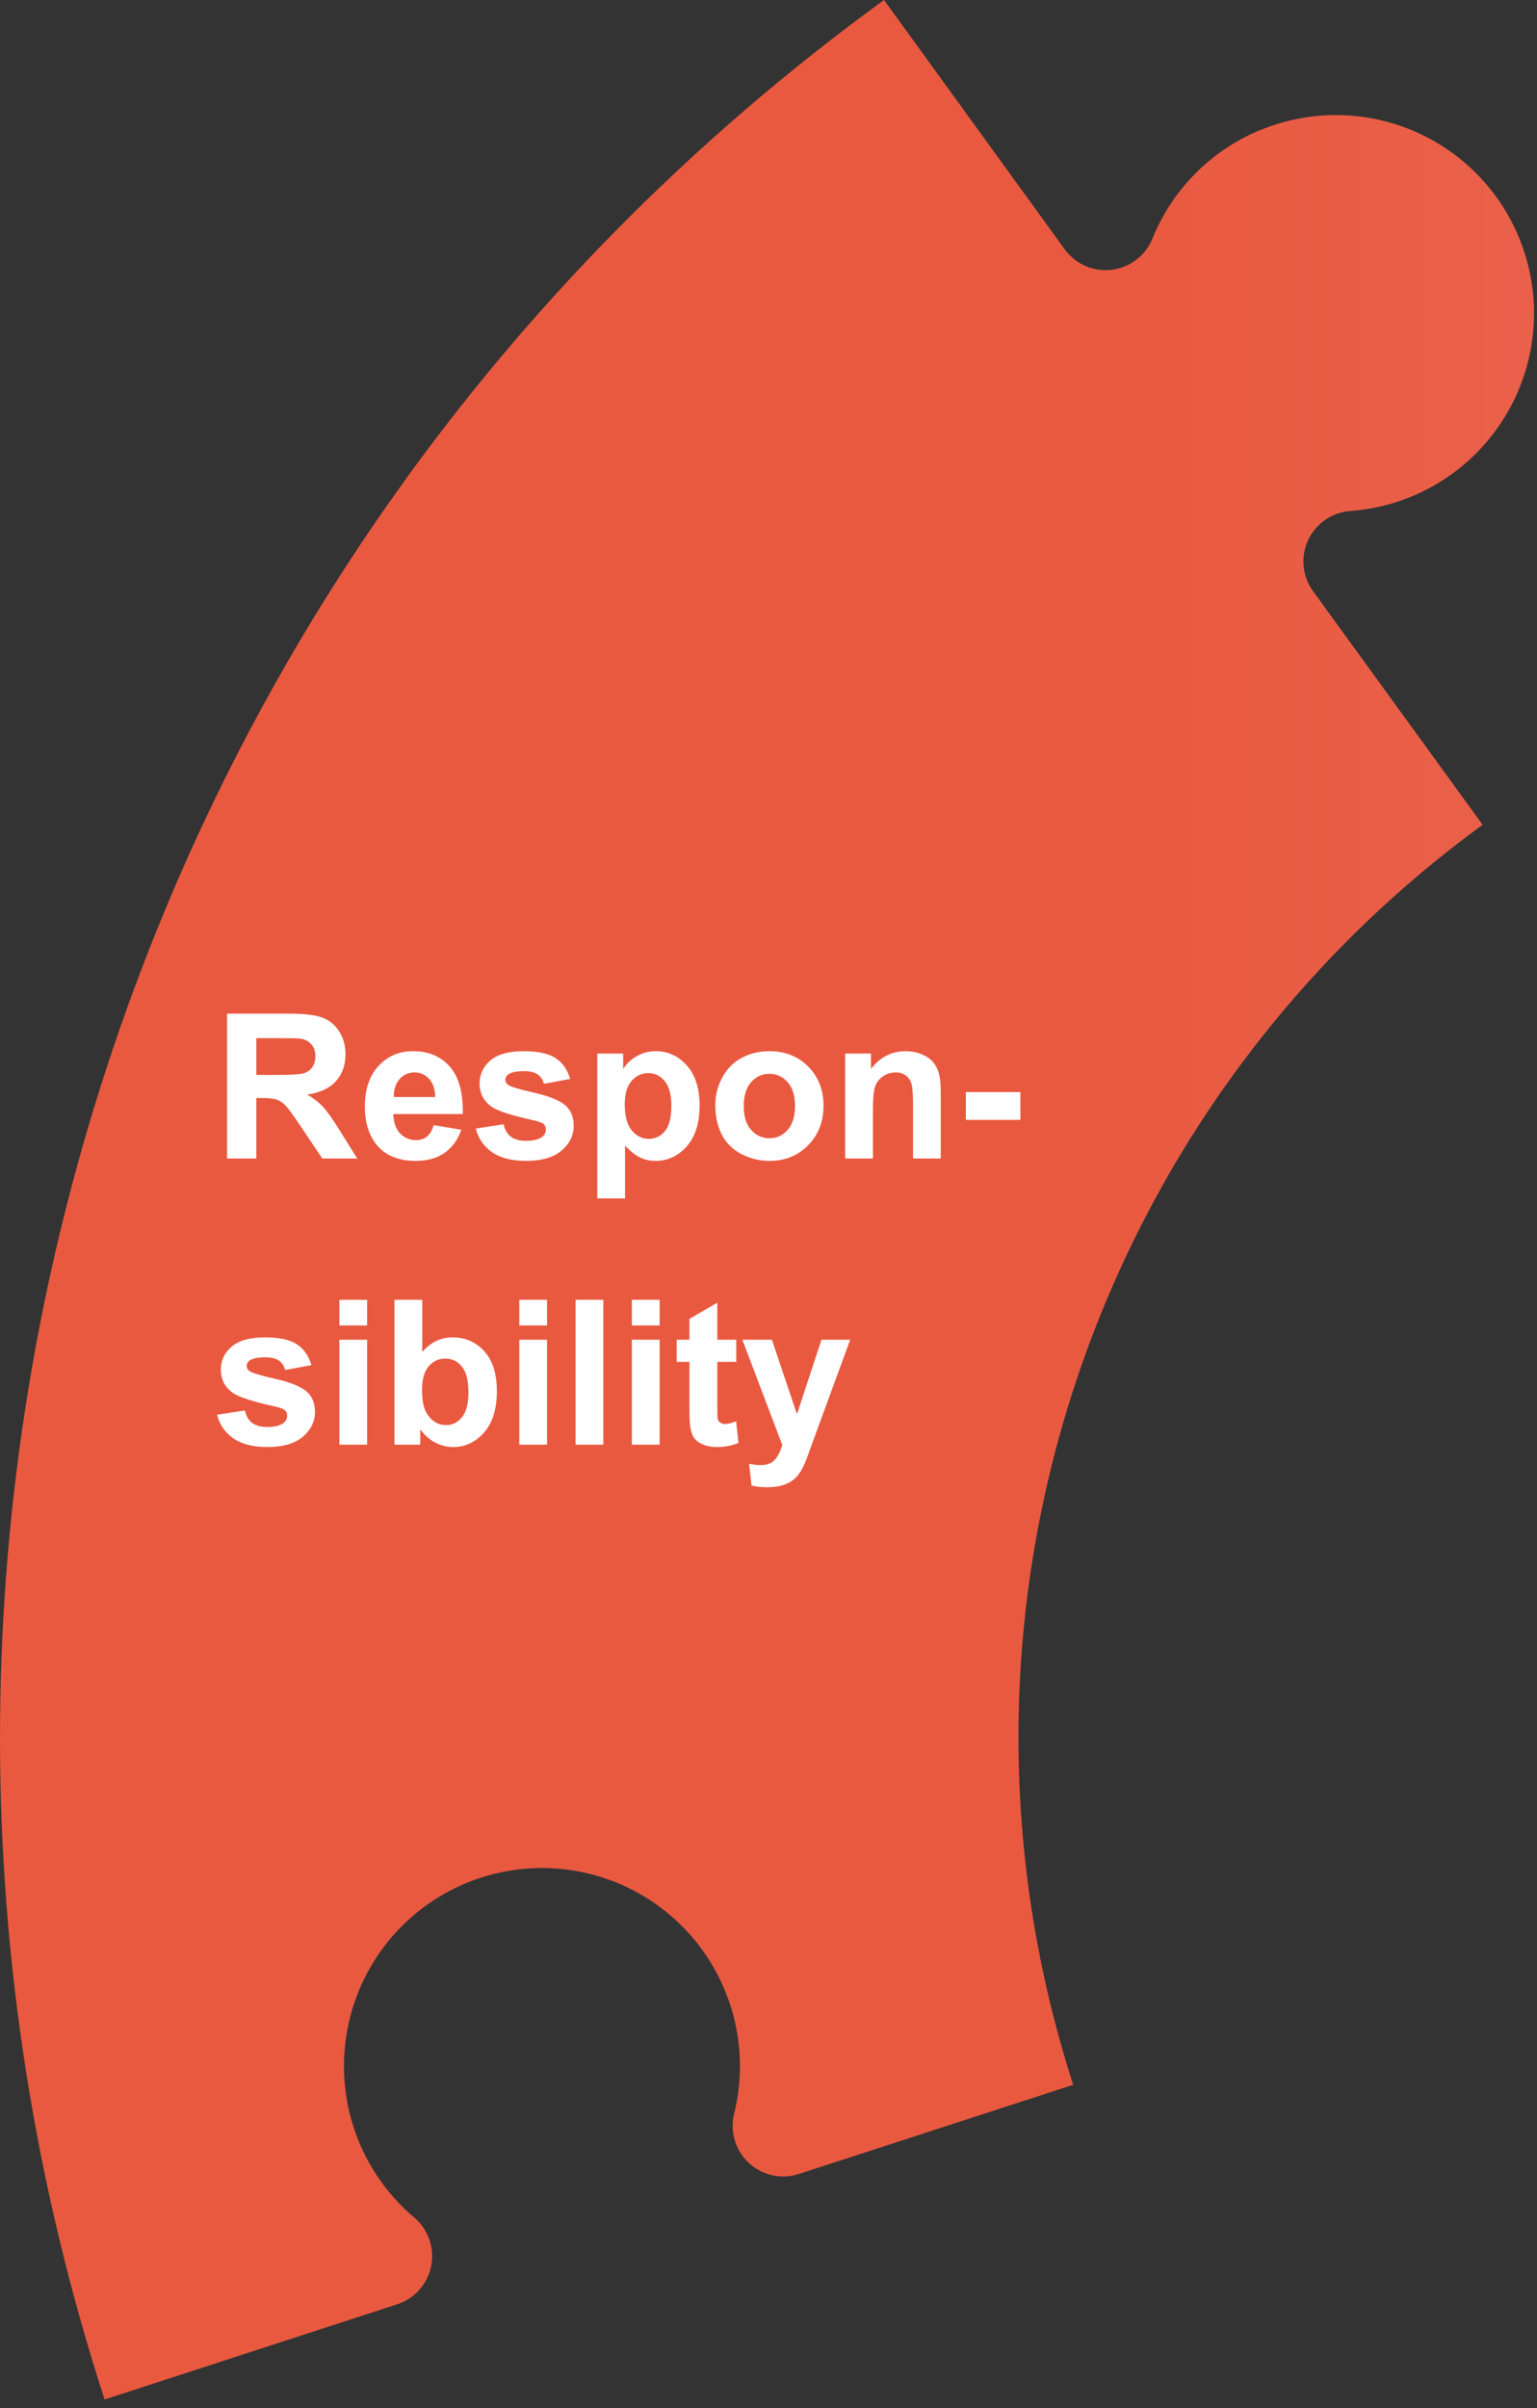 <svg width="152" height="238" viewBox="0 0 152 238" fill="none" xmlns="http://www.w3.org/2000/svg">
<rect x="0" y="0" width="152" height="238" fill="#333333" stroke="none"/>
<path d="M124.604 12.86C122.198 13.855 120.015 15.321 118.184 17.172C116.353 19.024 114.912 21.223 113.944 23.64C113.6 24.456 113.045 25.166 112.336 25.698C111.628 26.229 110.791 26.563 109.911 26.665C109.031 26.766 108.14 26.633 107.328 26.277C106.517 25.921 105.815 25.356 105.294 24.64L87.424 0C11.174 55.41 -17.306 152.1 10.344 237.13L39.254 227.73C40.1 227.461 40.859 226.971 41.453 226.311C42.047 225.651 42.454 224.845 42.633 223.975C42.813 223.106 42.757 222.204 42.472 221.363C42.188 220.522 41.684 219.772 41.014 219.19C38.339 216.947 36.312 214.028 35.143 210.738C33.975 207.448 33.708 203.905 34.37 200.477C35.031 197.048 36.598 193.859 38.906 191.24C41.215 188.621 44.182 186.666 47.5 185.579C50.819 184.493 54.367 184.313 57.778 185.059C61.189 185.805 64.338 187.449 66.9 189.822C69.462 192.194 71.342 195.209 72.347 198.553C73.352 201.897 73.444 205.448 72.614 208.84C72.39 209.709 72.403 210.622 72.654 211.483C72.904 212.345 73.381 213.123 74.036 213.737C74.69 214.35 75.498 214.777 76.374 214.971C77.249 215.165 78.162 215.12 79.014 214.84L106.134 206.03C98.897 183.656 98.915 159.567 106.187 137.204C113.459 114.841 127.612 95.349 146.624 81.51L129.864 58.44C129.475 57.909 129.195 57.306 129.04 56.666C128.885 56.026 128.858 55.362 128.96 54.712C129.062 54.061 129.292 53.437 129.636 52.876C129.98 52.315 130.431 51.827 130.964 51.44C131.717 50.888 132.612 50.562 133.544 50.5C136.374 50.293 139.125 49.474 141.607 48.1C144.089 46.726 146.243 44.829 147.919 42.54C149.596 40.251 150.756 37.626 151.318 34.845C151.881 32.064 151.832 29.194 151.176 26.434C150.521 23.674 149.273 21.089 147.52 18.858C145.767 16.627 143.55 14.804 141.023 13.514C138.496 12.224 135.719 11.498 132.884 11.387C130.049 11.276 127.224 11.782 124.604 12.87V12.86Z" fill="url(#paint0_linear)"/>
<path d="M22.459 114.49V100.174H28.543C30.073 100.174 31.183 100.304 31.873 100.564C32.569 100.818 33.126 101.274 33.543 101.931C33.959 102.589 34.168 103.341 34.168 104.187C34.168 105.261 33.852 106.15 33.221 106.853C32.589 107.55 31.645 107.989 30.388 108.172C31.013 108.536 31.528 108.937 31.931 109.373C32.342 109.809 32.892 110.584 33.582 111.697L35.33 114.49H31.873L29.783 111.375C29.041 110.261 28.533 109.562 28.259 109.275C27.986 108.982 27.696 108.784 27.39 108.679C27.084 108.569 26.599 108.513 25.935 108.513H25.349V114.49H22.459ZM25.349 106.228H27.488C28.875 106.228 29.741 106.17 30.086 106.052C30.431 105.935 30.701 105.733 30.896 105.447C31.092 105.161 31.189 104.802 31.189 104.373C31.189 103.891 31.059 103.504 30.799 103.211C30.545 102.911 30.183 102.722 29.715 102.644C29.48 102.612 28.777 102.595 27.605 102.595H25.349V106.228ZM42.888 111.189L45.623 111.648C45.271 112.651 44.715 113.416 43.953 113.943C43.198 114.464 42.25 114.724 41.111 114.724C39.308 114.724 37.973 114.135 37.107 112.957C36.424 112.013 36.082 110.821 36.082 109.383C36.082 107.664 36.531 106.319 37.429 105.349C38.328 104.373 39.464 103.885 40.838 103.885C42.381 103.885 43.598 104.396 44.49 105.418C45.382 106.433 45.808 107.993 45.769 110.095H38.894C38.914 110.909 39.135 111.544 39.558 112C39.981 112.449 40.509 112.674 41.14 112.674C41.57 112.674 41.931 112.556 42.224 112.322C42.517 112.088 42.739 111.71 42.888 111.189ZM43.045 108.416C43.025 107.622 42.82 107.019 42.429 106.609C42.039 106.192 41.564 105.984 41.004 105.984C40.405 105.984 39.91 106.202 39.519 106.638C39.129 107.075 38.937 107.667 38.943 108.416H43.045ZM47.049 111.531L49.803 111.111C49.92 111.645 50.157 112.052 50.515 112.332C50.873 112.605 51.375 112.742 52.019 112.742C52.729 112.742 53.263 112.612 53.621 112.351C53.862 112.169 53.982 111.925 53.982 111.619C53.982 111.411 53.917 111.238 53.787 111.101C53.65 110.971 53.344 110.851 52.869 110.74C50.655 110.252 49.252 109.806 48.66 109.402C47.84 108.842 47.429 108.064 47.429 107.068C47.429 106.17 47.784 105.414 48.494 104.802C49.203 104.191 50.304 103.885 51.795 103.885C53.214 103.885 54.269 104.116 54.959 104.578C55.649 105.04 56.124 105.724 56.385 106.629L53.797 107.107C53.686 106.704 53.474 106.394 53.162 106.179C52.856 105.965 52.416 105.857 51.843 105.857C51.121 105.857 50.603 105.958 50.291 106.16C50.082 106.303 49.978 106.489 49.978 106.717C49.978 106.912 50.069 107.078 50.252 107.215C50.499 107.397 51.352 107.654 52.81 107.986C54.275 108.318 55.297 108.725 55.877 109.207C56.45 109.695 56.736 110.375 56.736 111.248C56.736 112.198 56.339 113.015 55.545 113.699C54.75 114.383 53.575 114.724 52.019 114.724C50.606 114.724 49.487 114.438 48.66 113.865C47.84 113.292 47.303 112.514 47.049 111.531ZM59.07 104.119H61.629V105.642C61.961 105.122 62.41 104.698 62.976 104.373C63.543 104.047 64.171 103.885 64.861 103.885C66.066 103.885 67.088 104.357 67.927 105.301C68.767 106.245 69.187 107.56 69.187 109.246C69.187 110.978 68.764 112.325 67.918 113.289C67.071 114.246 66.046 114.724 64.842 114.724C64.269 114.724 63.748 114.61 63.279 114.383C62.817 114.155 62.328 113.764 61.814 113.211V118.435H59.07V104.119ZM61.785 109.129C61.785 110.294 62.016 111.157 62.478 111.717C62.941 112.27 63.504 112.547 64.168 112.547C64.806 112.547 65.336 112.293 65.76 111.785C66.183 111.271 66.394 110.431 66.394 109.265C66.394 108.178 66.176 107.371 65.74 106.844C65.304 106.316 64.763 106.052 64.119 106.052C63.448 106.052 62.892 106.313 62.449 106.834C62.006 107.348 61.785 108.113 61.785 109.129ZM70.74 109.158C70.74 108.247 70.965 107.364 71.414 106.511C71.863 105.659 72.498 105.008 73.318 104.558C74.145 104.109 75.066 103.885 76.082 103.885C77.651 103.885 78.937 104.396 79.939 105.418C80.942 106.433 81.443 107.719 81.443 109.275C81.443 110.844 80.935 112.146 79.92 113.181C78.911 114.21 77.638 114.724 76.101 114.724C75.151 114.724 74.243 114.51 73.377 114.08C72.517 113.65 71.863 113.022 71.414 112.195C70.965 111.362 70.74 110.349 70.74 109.158ZM73.552 109.304C73.552 110.333 73.797 111.121 74.285 111.668C74.773 112.215 75.375 112.488 76.092 112.488C76.808 112.488 77.407 112.215 77.888 111.668C78.377 111.121 78.621 110.327 78.621 109.285C78.621 108.269 78.377 107.488 77.888 106.941C77.407 106.394 76.808 106.121 76.092 106.121C75.375 106.121 74.773 106.394 74.285 106.941C73.797 107.488 73.552 108.276 73.552 109.304ZM93.035 114.49H90.291V109.197C90.291 108.077 90.232 107.355 90.115 107.029C89.998 106.697 89.806 106.44 89.539 106.258C89.278 106.075 88.963 105.984 88.592 105.984C88.116 105.984 87.69 106.114 87.312 106.375C86.935 106.635 86.674 106.98 86.531 107.41C86.394 107.84 86.326 108.634 86.326 109.793V114.49H83.582V104.119H86.131V105.642C87.036 104.47 88.175 103.885 89.549 103.885C90.154 103.885 90.707 103.995 91.209 104.217C91.71 104.431 92.088 104.708 92.342 105.047C92.602 105.385 92.781 105.769 92.879 106.199C92.983 106.629 93.035 107.244 93.035 108.045V114.49ZM95.515 110.672V107.927H100.906V110.672H95.515Z" fill="white"/>
<path d="M21.463 139.811L24.217 139.391C24.334 139.925 24.571 140.332 24.929 140.612C25.288 140.885 25.789 141.022 26.433 141.022C27.143 141.022 27.677 140.892 28.035 140.631C28.276 140.449 28.396 140.205 28.396 139.899C28.396 139.691 28.331 139.518 28.201 139.381C28.064 139.251 27.758 139.131 27.283 139.02C25.069 138.532 23.666 138.086 23.074 137.682C22.254 137.122 21.843 136.344 21.843 135.348C21.843 134.45 22.198 133.694 22.908 133.083C23.618 132.471 24.718 132.165 26.209 132.165C27.628 132.165 28.683 132.396 29.373 132.858C30.063 133.32 30.538 134.004 30.799 134.909L28.211 135.387C28.1 134.984 27.888 134.674 27.576 134.459C27.27 134.245 26.831 134.137 26.258 134.137C25.535 134.137 25.017 134.238 24.705 134.44C24.497 134.583 24.392 134.769 24.392 134.997C24.392 135.192 24.483 135.358 24.666 135.495C24.913 135.677 25.766 135.934 27.224 136.266C28.689 136.598 29.711 137.005 30.291 137.487C30.864 137.975 31.15 138.655 31.15 139.528C31.15 140.478 30.753 141.295 29.959 141.979C29.165 142.663 27.989 143.004 26.433 143.004C25.021 143.004 23.901 142.718 23.074 142.145C22.254 141.572 21.717 140.794 21.463 139.811ZM33.562 130.993V128.454H36.306V130.993H33.562ZM33.562 142.77V132.399H36.306V142.77H33.562ZM39.011 142.77V128.454H41.756V133.61C42.602 132.646 43.605 132.165 44.763 132.165C46.026 132.165 47.071 132.624 47.898 133.542C48.725 134.453 49.138 135.765 49.138 137.477C49.138 139.248 48.715 140.612 47.869 141.569C47.029 142.526 46.007 143.004 44.803 143.004C44.21 143.004 43.624 142.858 43.045 142.565C42.472 142.265 41.977 141.826 41.56 141.247V142.77H39.011ZM41.736 137.36C41.736 138.434 41.905 139.228 42.244 139.743C42.719 140.472 43.351 140.836 44.138 140.836C44.744 140.836 45.258 140.579 45.681 140.065C46.111 139.544 46.326 138.727 46.326 137.614C46.326 136.429 46.111 135.576 45.681 135.055C45.252 134.528 44.702 134.264 44.031 134.264C43.373 134.264 42.827 134.521 42.39 135.036C41.954 135.543 41.736 136.318 41.736 137.36ZM51.355 130.993V128.454H54.099V130.993H51.355ZM51.355 142.77V132.399H54.099V142.77H51.355ZM56.922 142.77V128.454H59.666V142.77H56.922ZM62.488 130.993V128.454H65.232V130.993H62.488ZM62.488 142.77V132.399H65.232V142.77H62.488ZM72.81 132.399V134.586H70.935V138.766C70.935 139.612 70.952 140.107 70.984 140.25C71.023 140.387 71.105 140.501 71.228 140.592C71.359 140.683 71.515 140.729 71.697 140.729C71.951 140.729 72.319 140.641 72.8 140.465L73.035 142.594C72.397 142.868 71.674 143.004 70.867 143.004C70.372 143.004 69.926 142.923 69.529 142.76C69.132 142.591 68.839 142.376 68.65 142.116C68.468 141.849 68.341 141.491 68.269 141.042C68.211 140.722 68.181 140.078 68.181 139.108V134.586H66.922V132.399H68.181V130.338L70.935 128.737V132.399H72.81ZM73.416 132.399H76.336L78.816 139.762L81.238 132.399H84.08L80.418 142.379L79.763 144.186C79.522 144.792 79.291 145.254 79.07 145.573C78.855 145.892 78.605 146.149 78.318 146.344C78.038 146.546 77.69 146.702 77.273 146.813C76.863 146.924 76.397 146.979 75.877 146.979C75.349 146.979 74.832 146.924 74.324 146.813L74.08 144.665C74.51 144.749 74.897 144.792 75.242 144.792C75.88 144.792 76.352 144.603 76.658 144.225C76.964 143.854 77.198 143.379 77.361 142.799L73.416 132.399Z" fill="white"/>
<defs>
<linearGradient id="paint0_linear" x1="109.222" y1="108.962" x2="362.528" y2="108.962" gradientUnits="userSpaceOnUse">
<stop stop-color="#E95940"/>
<stop offset="1" stop-color="#EE857C"/>
</linearGradient>
</defs>
</svg>
